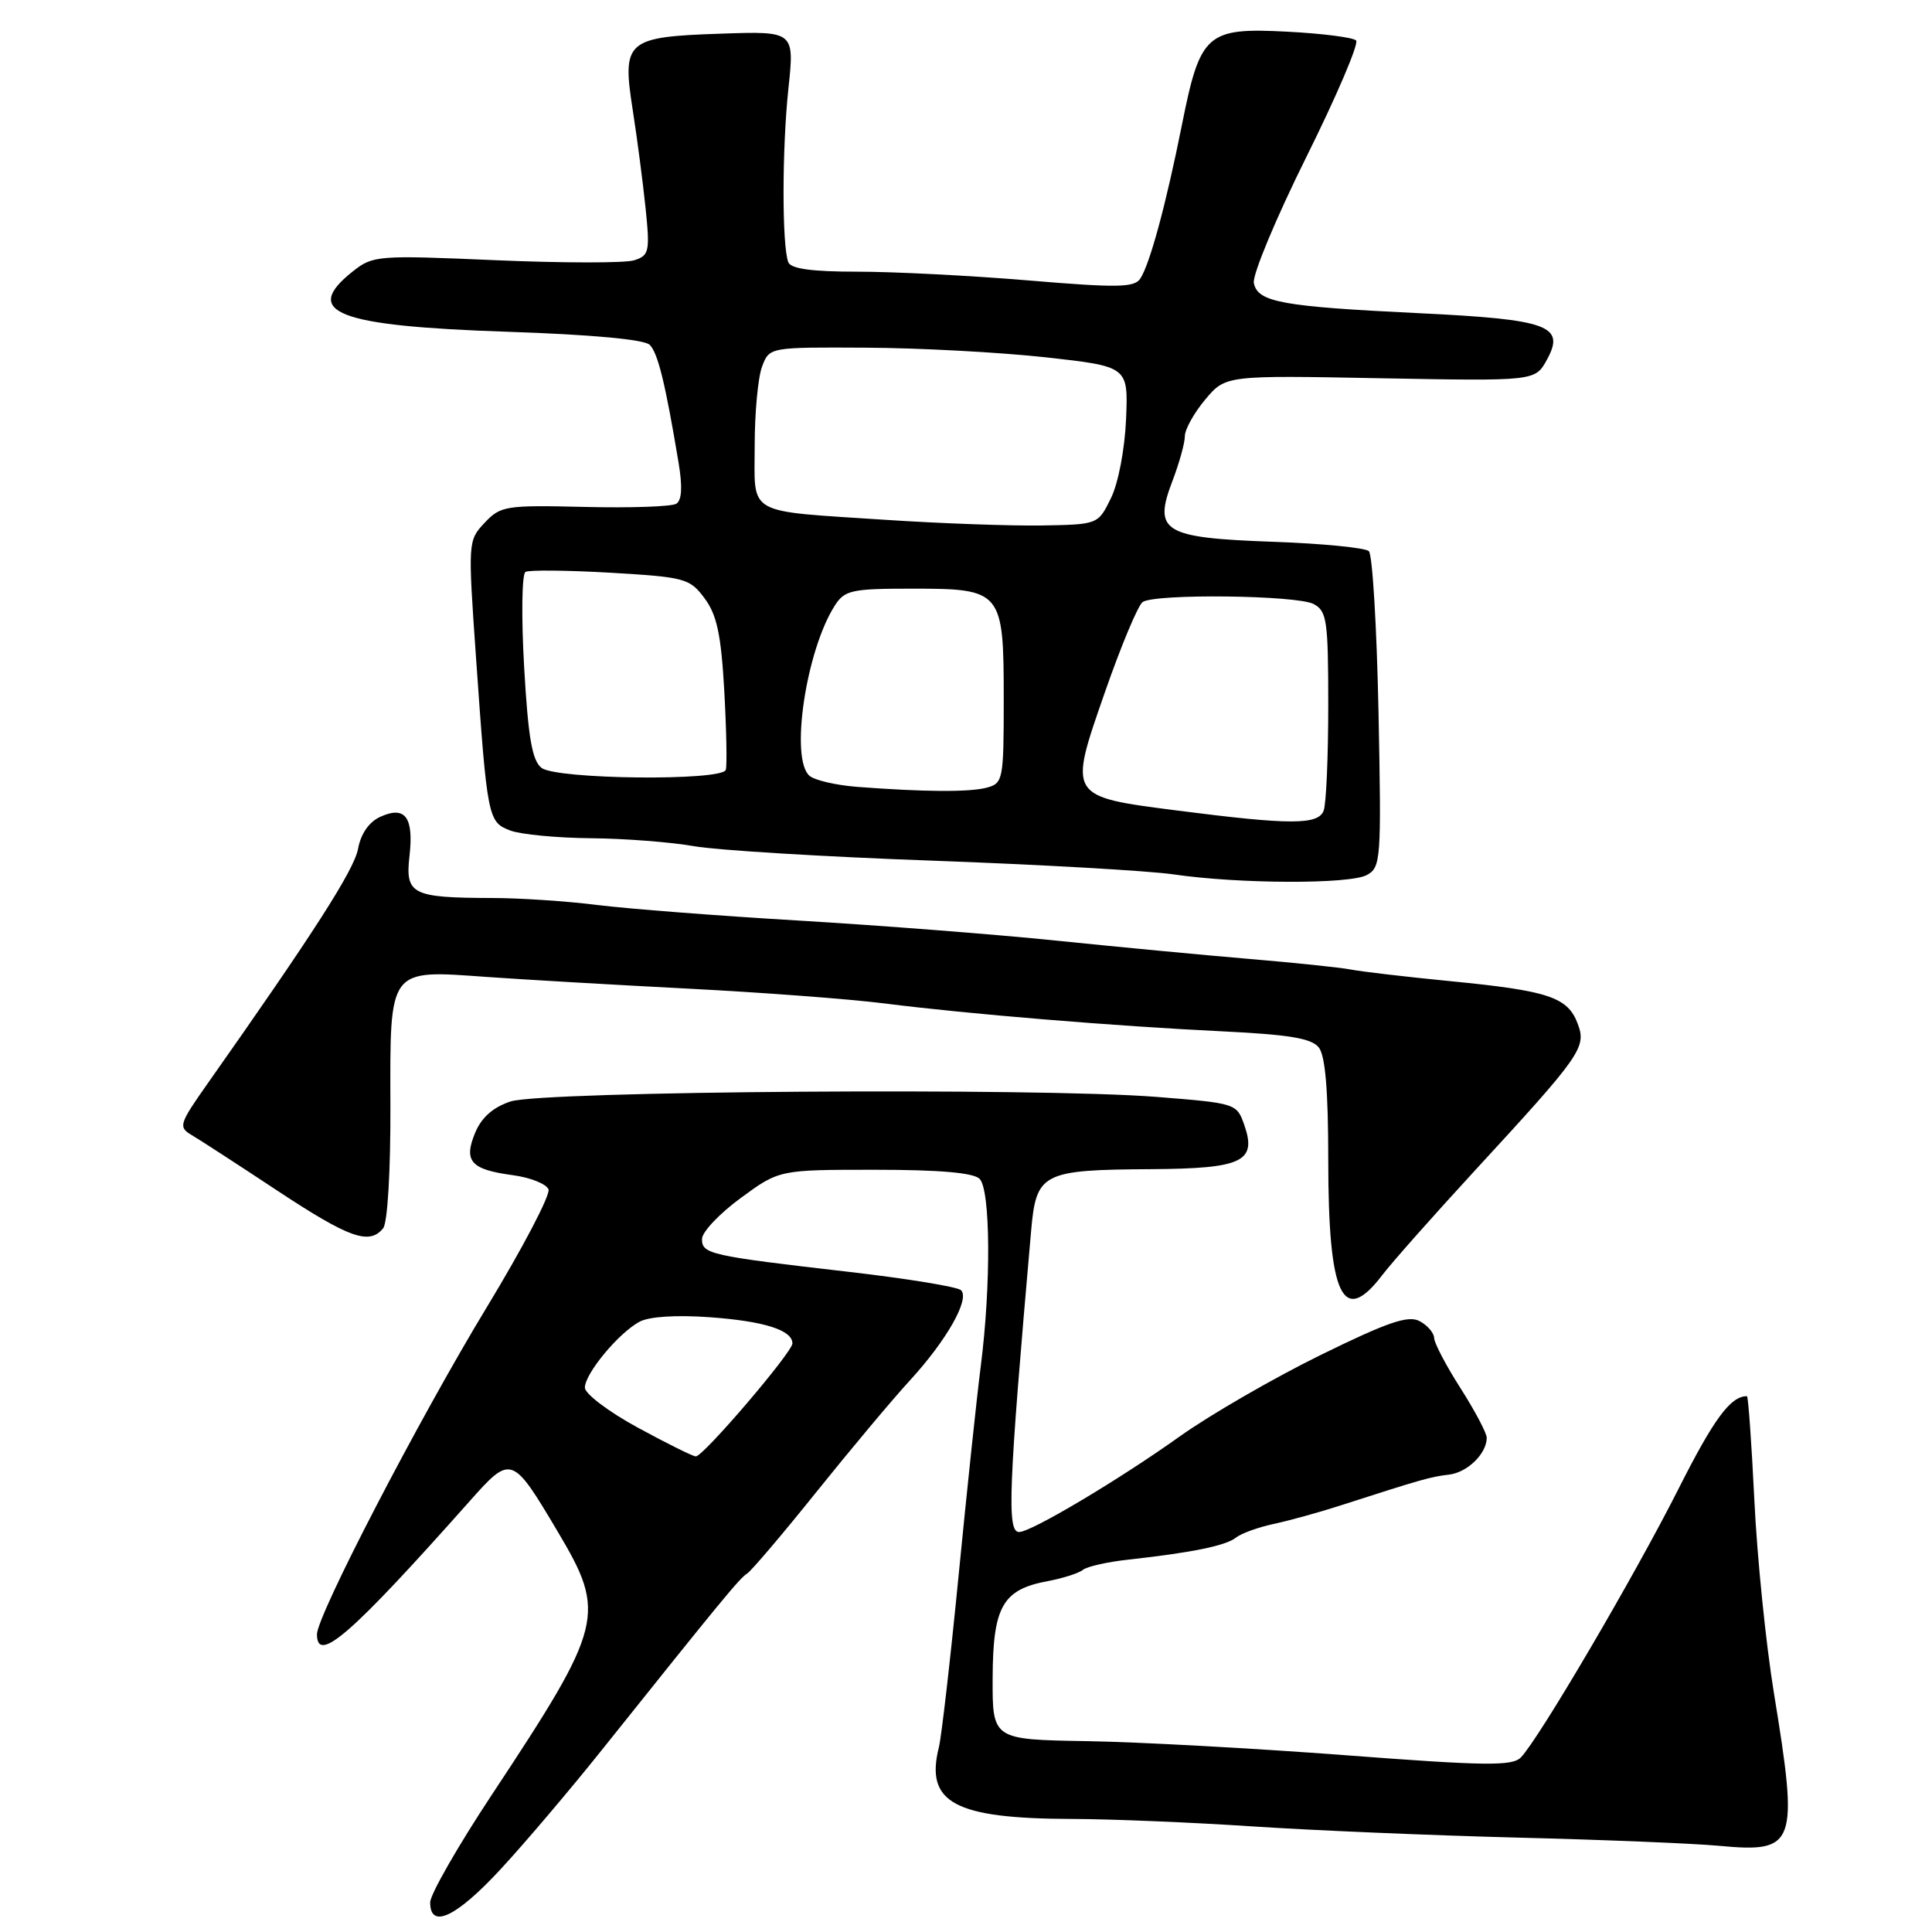 <?xml version="1.0" encoding="UTF-8" standalone="no"?>
<!DOCTYPE svg PUBLIC "-//W3C//DTD SVG 1.1//EN" "http://www.w3.org/Graphics/SVG/1.1/DTD/svg11.dtd" >
<svg xmlns="http://www.w3.org/2000/svg" xmlns:xlink="http://www.w3.org/1999/xlink" version="1.1" viewBox="0 0 256 256">
 <g >
 <path fill="currentColor"
d=" M 66.28 247.74 C 69.46 244.31 75.48 237.22 79.65 232.00 C 95.60 212.04 98.01 209.11 98.99 208.51 C 99.54 208.17 103.68 203.30 108.18 197.69 C 112.68 192.09 118.25 185.43 120.57 182.91 C 125.44 177.60 128.54 172.13 127.34 170.96 C 126.88 170.51 120.20 169.42 112.50 168.53 C 94.03 166.40 93.00 166.17 93.02 164.17 C 93.02 163.25 95.33 160.81 98.14 158.75 C 103.25 155.00 103.25 155.00 115.93 155.00 C 124.45 155.00 128.99 155.39 129.80 156.20 C 131.25 157.65 131.33 170.26 129.96 181.00 C 129.43 185.12 128.11 197.62 127.02 208.76 C 125.93 219.90 124.75 230.13 124.41 231.51 C 122.56 238.87 126.45 240.97 142.00 241.02 C 147.22 241.03 158.03 241.48 166.00 242.01 C 173.97 242.54 189.72 243.20 201.00 243.49 C 212.28 243.77 224.33 244.26 227.80 244.58 C 237.98 245.53 238.35 244.51 235.06 224.38 C 233.99 217.84 232.82 206.31 232.46 198.75 C 232.09 191.19 231.65 185.00 231.48 185.00 C 229.30 185.00 227.10 187.99 222.37 197.36 C 216.59 208.80 203.90 230.43 201.52 232.87 C 200.39 234.03 196.84 233.99 178.34 232.58 C 166.33 231.67 150.88 230.82 144.00 230.71 C 131.50 230.50 131.50 230.50 131.53 222.32 C 131.57 212.87 132.85 210.62 138.82 209.51 C 140.84 209.13 142.95 208.46 143.50 208.01 C 144.05 207.57 146.75 206.96 149.50 206.66 C 157.94 205.73 162.44 204.81 163.77 203.74 C 164.47 203.18 166.72 202.37 168.77 201.93 C 170.82 201.49 174.75 200.41 177.50 199.52 C 188.30 196.04 189.58 195.67 191.97 195.40 C 194.42 195.13 197.00 192.62 197.00 190.51 C 197.00 189.90 195.44 186.95 193.53 183.95 C 191.61 180.95 190.04 177.95 190.03 177.29 C 190.01 176.62 189.15 175.61 188.11 175.06 C 186.60 174.25 183.90 175.17 174.94 179.57 C 168.74 182.62 160.39 187.44 156.37 190.30 C 148.27 196.08 136.64 203.00 135.04 203.00 C 133.40 203.00 133.62 197.38 136.62 163.19 C 137.30 155.38 138.03 155.01 152.59 154.92 C 164.61 154.84 166.56 153.92 164.88 149.08 C 163.88 146.21 163.78 146.18 153.18 145.34 C 137.37 144.10 71.85 144.56 67.65 145.95 C 65.33 146.72 63.80 148.07 62.96 150.10 C 61.40 153.87 62.37 154.97 67.97 155.72 C 70.28 156.03 72.40 156.88 72.68 157.60 C 72.95 158.32 69.28 165.34 64.51 173.20 C 55.49 188.07 42.00 214.06 42.00 216.56 C 42.00 220.54 46.51 216.61 62.20 198.95 C 67.73 192.72 67.85 192.76 73.92 202.98 C 80.39 213.87 80.02 215.36 65.16 237.83 C 60.67 244.62 57.00 251.03 57.00 252.08 C 57.00 255.66 60.43 254.05 66.28 247.74 Z  M 183.17 168.94 C 184.45 167.26 189.93 161.08 195.35 155.19 C 209.59 139.73 210.25 138.79 209.04 135.61 C 207.72 132.13 205.18 131.28 192.28 130.02 C 186.35 129.44 180.38 128.74 179.00 128.47 C 177.62 128.20 171.55 127.57 165.50 127.06 C 159.45 126.55 147.97 125.46 140.00 124.64 C 132.03 123.82 116.72 122.63 106.00 121.99 C 95.28 121.36 83.20 120.42 79.18 119.92 C 75.15 119.41 68.85 118.99 65.18 118.99 C 54.57 118.96 53.68 118.51 54.26 113.42 C 54.84 108.27 53.69 106.73 50.39 108.23 C 48.90 108.91 47.81 110.47 47.44 112.49 C 46.91 115.29 41.57 123.62 27.50 143.59 C 23.74 148.93 23.61 149.34 25.38 150.39 C 26.42 151.00 31.52 154.31 36.72 157.75 C 46.30 164.07 48.93 165.01 50.77 162.75 C 51.35 162.03 51.76 155.22 51.73 146.60 C 51.68 128.13 51.39 128.51 64.50 129.45 C 69.45 129.80 81.46 130.50 91.19 131.00 C 100.92 131.50 112.62 132.38 117.19 132.96 C 128.28 134.37 147.87 135.98 162.00 136.66 C 170.82 137.09 173.79 137.58 174.75 138.80 C 175.61 139.88 176.00 144.54 176.00 153.63 C 176.00 171.77 177.91 175.85 183.17 168.94 Z  M 181.10 115.95 C 182.98 114.94 183.05 113.98 182.66 94.37 C 182.43 83.09 181.86 73.48 181.38 73.03 C 180.89 72.58 175.20 72.02 168.72 71.79 C 154.14 71.27 152.79 70.46 155.34 63.77 C 156.25 61.39 157.00 58.70 157.00 57.79 C 157.00 56.89 158.22 54.71 159.70 52.94 C 162.40 49.73 162.40 49.73 182.91 50.12 C 203.41 50.50 203.41 50.50 204.96 47.69 C 207.46 43.15 205.23 42.33 188.04 41.50 C 169.81 40.62 166.63 40.04 166.14 37.49 C 165.94 36.43 169.06 28.93 173.09 20.82 C 177.12 12.71 180.09 5.75 179.69 5.36 C 179.30 4.96 175.21 4.44 170.61 4.20 C 159.88 3.64 159.04 4.38 156.61 16.55 C 154.49 27.14 152.37 34.95 151.10 36.91 C 150.32 38.11 148.08 38.15 136.29 37.16 C 128.65 36.52 118.47 36.00 113.67 36.00 C 107.56 36.00 104.79 35.62 104.45 34.74 C 103.61 32.54 103.62 19.79 104.46 11.81 C 105.28 4.13 105.28 4.13 95.53 4.46 C 82.94 4.89 82.40 5.36 83.85 14.64 C 84.44 18.41 85.20 24.27 85.55 27.65 C 86.13 33.35 86.01 33.86 84.03 34.49 C 82.85 34.87 74.59 34.86 65.69 34.48 C 50.02 33.80 49.41 33.85 46.75 35.96 C 39.92 41.38 44.57 43.20 67.23 43.96 C 78.34 44.33 85.38 44.98 86.09 45.69 C 87.18 46.78 88.17 50.84 89.91 61.28 C 90.45 64.50 90.35 66.29 89.61 66.75 C 89.00 67.13 83.53 67.32 77.47 67.17 C 66.99 66.92 66.32 67.03 64.21 69.28 C 62.01 71.62 62.00 71.79 63.07 87.07 C 64.57 108.49 64.65 108.92 67.62 110.05 C 69.00 110.57 73.81 111.03 78.32 111.07 C 82.82 111.11 88.97 111.59 92.00 112.13 C 95.03 112.66 109.20 113.53 123.50 114.04 C 137.80 114.56 152.20 115.38 155.50 115.86 C 164.16 117.13 178.80 117.18 181.10 115.95 Z  M 84.50 189.16 C 80.65 187.07 77.50 184.68 77.50 183.87 C 77.50 182.01 81.97 176.62 84.75 175.13 C 86.04 174.45 89.62 174.22 94.05 174.54 C 101.26 175.06 105.00 176.25 105.00 178.01 C 105.00 179.17 93.18 193.01 92.20 192.98 C 91.82 192.98 88.35 191.26 84.50 189.16 Z  M 156.07 107.41 C 141.47 105.53 141.55 105.66 146.41 91.71 C 148.56 85.54 150.81 80.17 151.41 79.77 C 153.08 78.64 171.88 78.86 174.07 80.04 C 175.82 80.97 176.00 82.23 176.00 93.45 C 176.00 100.26 175.73 106.55 175.39 107.42 C 174.66 109.32 170.97 109.32 156.07 107.41 Z  M 113.53 104.26 C 110.79 104.04 107.98 103.40 107.28 102.81 C 104.65 100.64 106.78 86.24 110.61 80.25 C 111.92 78.20 112.81 78.00 120.87 78.00 C 132.79 78.00 133.00 78.26 133.00 92.71 C 133.00 103.33 132.91 103.79 130.75 104.37 C 128.46 104.98 122.45 104.94 113.53 104.26 Z  M 71.76 101.75 C 70.51 100.78 69.99 97.79 69.45 88.38 C 69.07 81.71 69.15 76.05 69.63 75.78 C 70.11 75.51 75.18 75.56 80.90 75.89 C 90.78 76.47 91.40 76.64 93.36 79.28 C 94.99 81.46 95.55 84.08 95.97 91.53 C 96.26 96.75 96.35 101.46 96.17 102.01 C 95.66 103.51 73.75 103.28 71.76 101.75 Z  M 117.50 68.89 C 98.59 67.64 100.00 68.43 100.00 59.05 C 100.00 54.69 100.44 49.98 100.98 48.57 C 101.95 46.00 101.95 46.00 114.73 46.07 C 121.75 46.10 132.45 46.68 138.50 47.34 C 149.50 48.56 149.50 48.56 149.21 55.53 C 149.04 59.51 148.19 64.00 147.21 66.00 C 145.50 69.50 145.50 69.50 138.00 69.63 C 133.88 69.69 124.65 69.36 117.50 68.89 Z "/>
</g>
</svg>